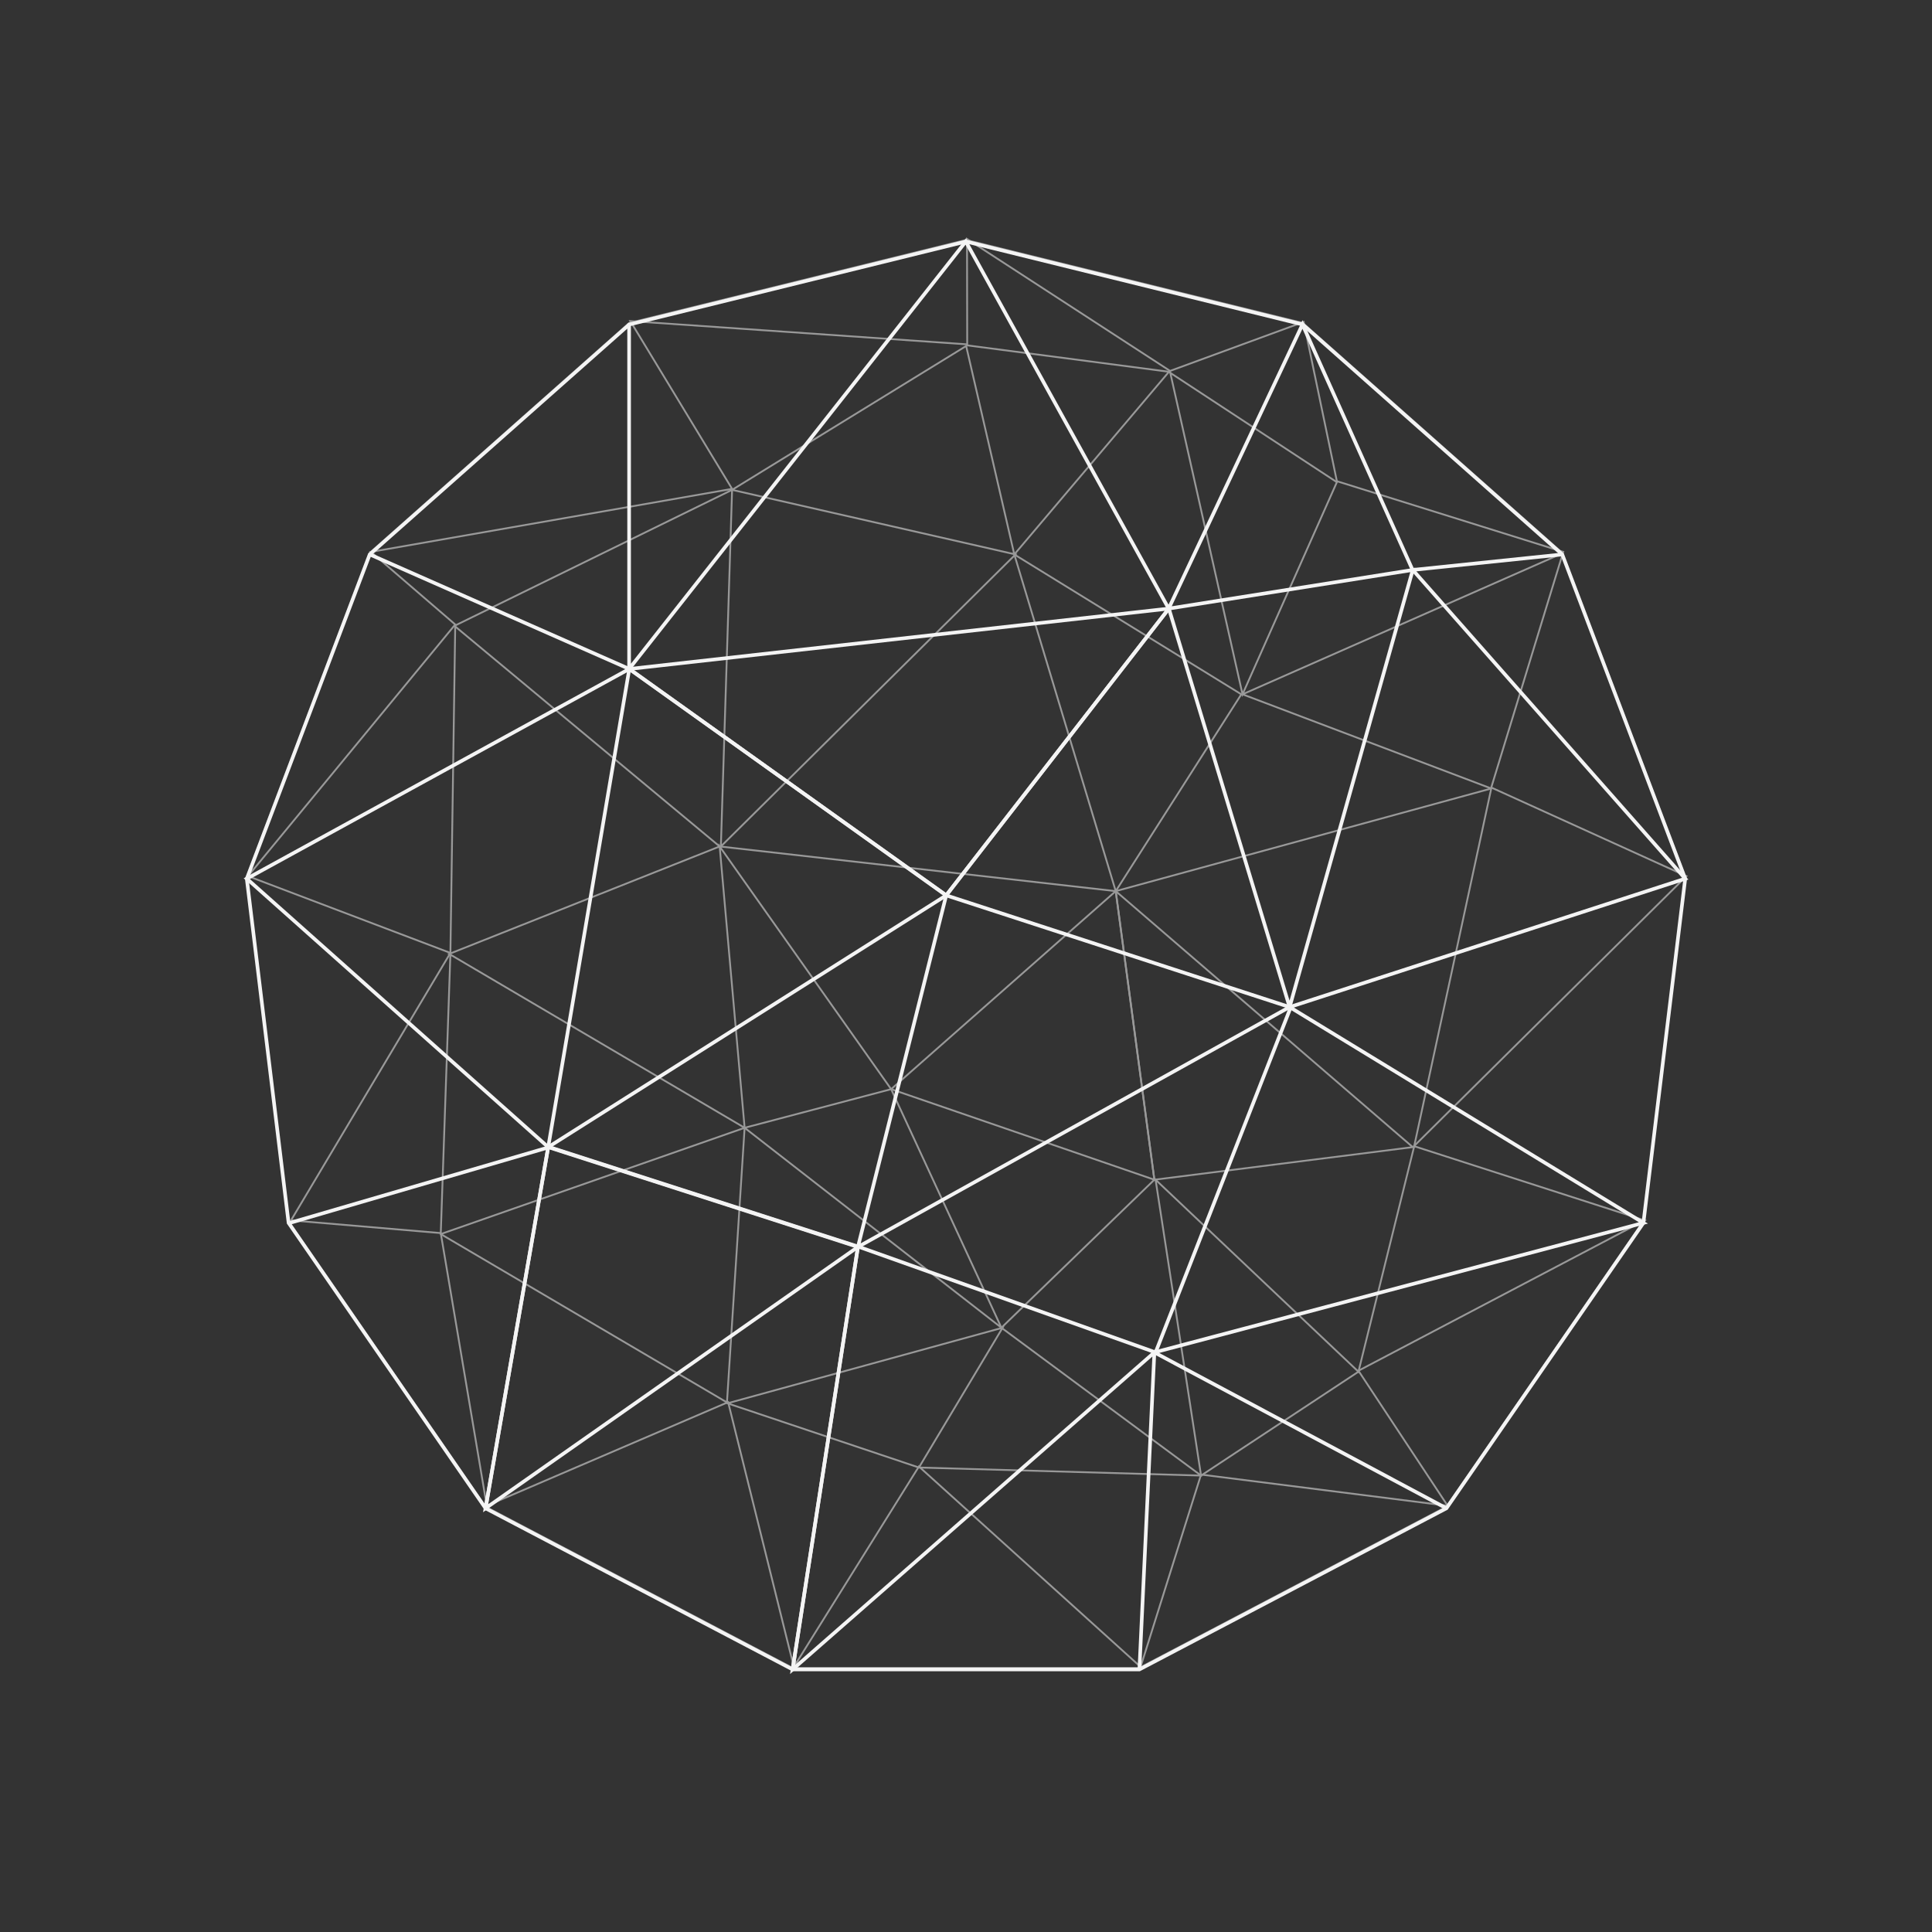 <svg xmlns="http://www.w3.org/2000/svg" viewBox="0 0 800 800"><rect x="0" y="0" width="800" height="800" fill="#333333" stroke="none"/><defs><style>.cls-1,.cls-2{fill:none;stroke-miterlimit:10;}.cls-1{stroke:#999;stroke-width:0.75px;}.cls-2{stroke:#f4f4f4;stroke-width:1.5px;}</style></defs><title>trivvial-logo-13</title><g id="Layer_2" data-name="Layer 2"><polygon class="cls-1" points="400 99.36 260.58 133.72 153.1 228.94 102.19 363.2 119.5 505.74 201.06 623.91 328.2 690.64 471.8 690.64 598.94 623.91 680.5 505.74 697.81 363.2 646.89 228.94 539.42 133.72 400 99.36"/><polygon class="cls-1" points="328.7 690.23 301.5 580.59 201.56 623.5 182.5 510.59 120.5 505.33 186.5 394.59 102.69 362.79 188.5 258.59 153.6 228.53 303.14 202.43 261 132.95 400.5 142.59 400.42 98.95 484.5 153.59 539.83 133.31 553.57 199.25 647.31 228.53 617.5 326.09 698.31 362.79 585.5 474.59 681 505.33 562.5 567.59 599.44 623.5 497.33 610.59 472.3 690.23 380.5 607.25 328.7 690.23"/><polyline class="cls-1" points="400 143 420 229.58 484 154 553.57 199.66 514.5 287.5 484.5 154 400.5 143 303.14 202.84 420.5 229.58 298.5 350.5 303.14 202.84 188.5 259 186.5 395 182.5 511 301.5 581 415.16 549.78 380.5 607.67 497.33 611 478.5 488.5 562.5 568 585.5 475 617.5 326.5 514.5 287.5 647.31 228.94"/><polygon class="cls-1" points="514 287.5 420 229.58 462 369 514 287.5"/><polyline class="cls-1" points="478 488.5 462 369 298 350.5"/><polyline class="cls-1" points="380.5 607.67 301 581 308.33 467 186 395 298 350.5 188 259"/><polyline class="cls-1" points="369 451 414.66 549.78 478 488.5 585 475 462 369 369 451 308.33 467 298 350.5 369 451"/><polyline class="cls-1" points="369 451 478 488.5 462 369 617.5 326.5"/><polyline class="cls-1" points="182.5 511 308.33 467 414.66 549.78 497.33 611 562.5 568"/></g><g id="Layer_1" data-name="Layer 1"><polygon class="cls-2" points="400 100 260.58 134.36 153.1 229.58 102.19 363.84 119.5 506.38 201.06 624.55 328.2 691.28 471.8 691.28 598.94 624.55 680.5 506.38 697.81 363.84 646.89 229.58 539.42 134.36 400 100"/><polygon class="cls-2" points="534 417 585 236 484 252 534 417"/><polyline class="cls-2" points="260.5 134 260.5 277 399.92 100 483.92 252 539.33 134.36 584.92 236 646.81 229.58"/><polyline class="cls-2" points="153.1 229.58 260.58 277 102.19 363.84 227 475 201.06 624.55 355.25 516.33 328.2 691.28 478 560 471.8 691.28"/><polyline class="cls-2" points="120 506.38 227.5 475 355.75 516.33 478.5 560 534.5 417"/><polyline class="cls-2" points="355.25 516.33 391.8 370.75 484 252 260.58 277 227 475 355.25 516.33 534 417"/><polyline class="cls-2" points="598.94 624.55 478 560 680.5 506.38 534 417 697.81 363.84 585 236"/><polyline class="cls-2" points="260.58 277 391.8 370.75 534 417"/><polyline class="cls-2" points="227 475 391.8 370.75 484 252"/><line class="cls-2" x1="328.21" y1="691.28" x2="355.25" y2="516.33"/><line class="cls-2" x1="391.8" y1="370.75" x2="260.58" y2="277"/><line class="cls-2" x1="227" y1="475" x2="201.06" y2="624.55"/></g></svg>
